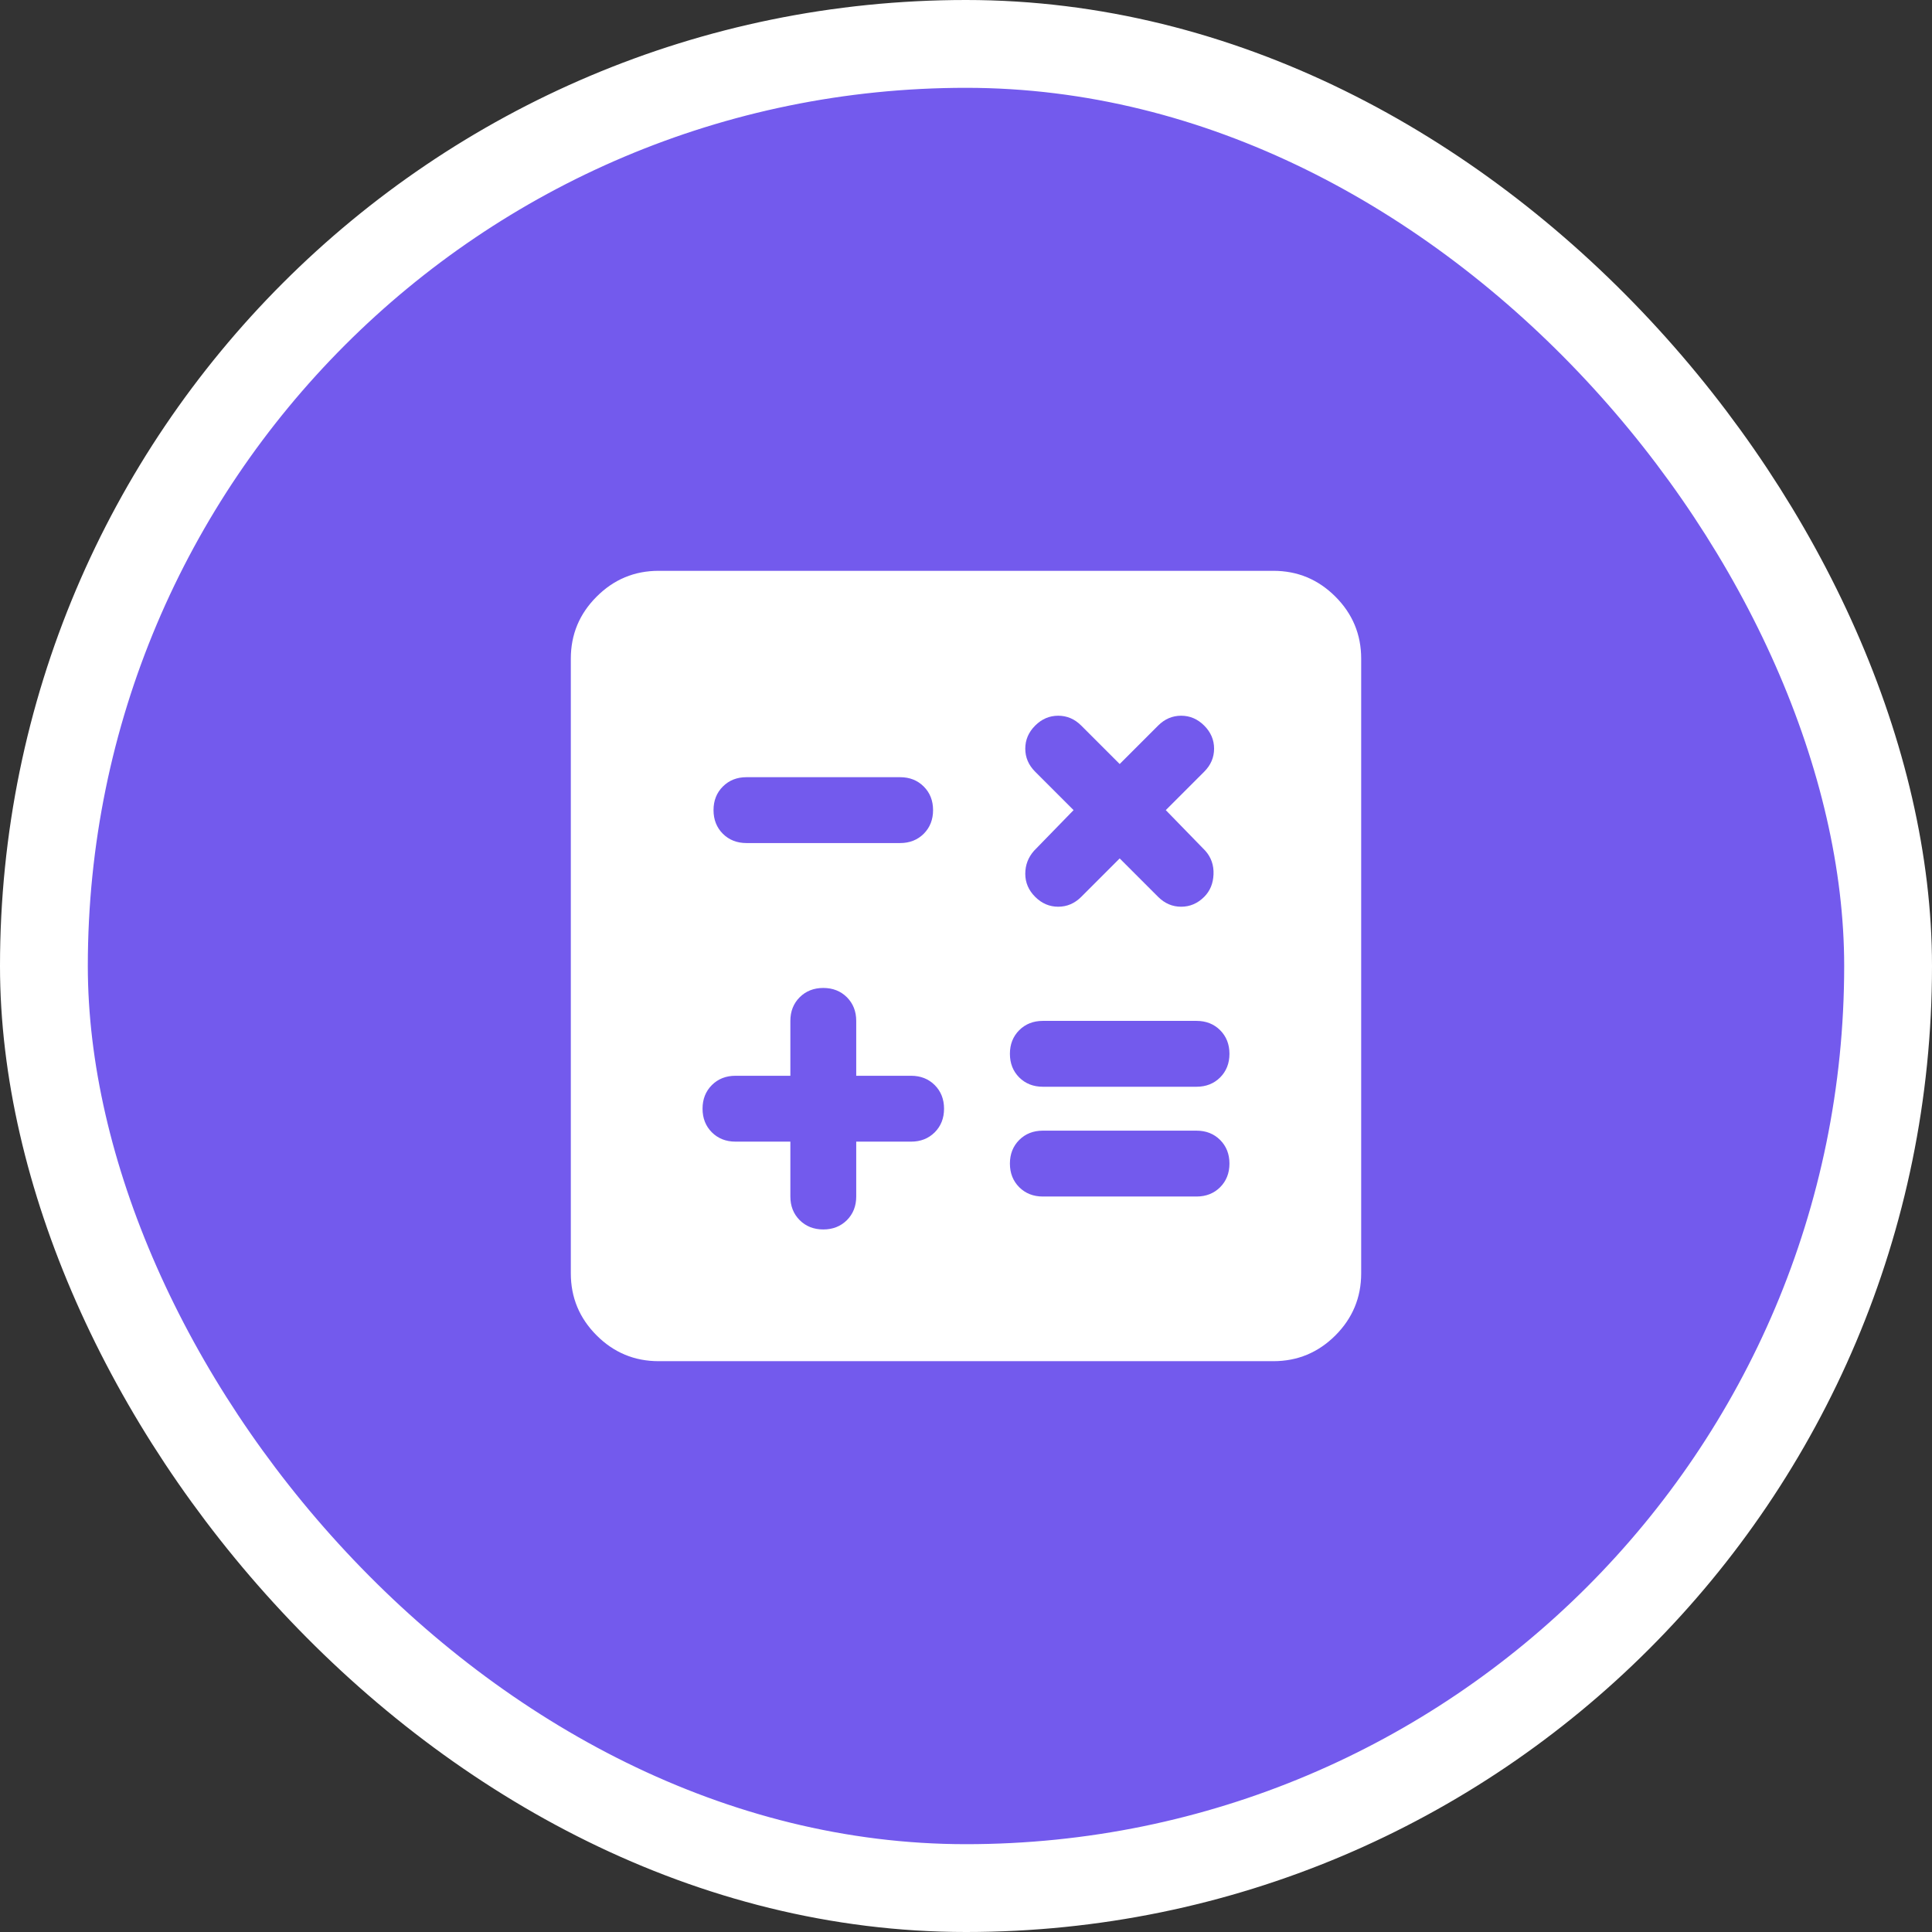 <svg width="44" height="44" viewBox="0 0 44 44" fill="none" xmlns="http://www.w3.org/2000/svg">
<rect x="0" y="0" width="44" height="44" fill="#333333" stroke="none"/>
<rect x="1" y="1" width="42" height="42" rx="21" fill="#735AED"/>
<path d="M18 26V27.25C18 27.467 18.071 27.646 18.212 27.788C18.354 27.929 18.533 28 18.75 28C18.967 28 19.146 27.929 19.288 27.788C19.429 27.646 19.5 27.467 19.5 27.25V26H20.75C20.967 26 21.146 25.929 21.288 25.788C21.429 25.646 21.5 25.467 21.5 25.25C21.5 25.033 21.429 24.854 21.288 24.712C21.146 24.571 20.967 24.5 20.75 24.5H19.5V23.25C19.5 23.033 19.429 22.854 19.288 22.712C19.146 22.571 18.967 22.5 18.75 22.5C18.533 22.5 18.354 22.571 18.212 22.712C18.071 22.854 18 23.033 18 23.25V24.5H16.75C16.533 24.5 16.354 24.571 16.212 24.712C16.071 24.854 16 25.033 16 25.25C16 25.467 16.071 25.646 16.212 25.788C16.354 25.929 16.533 26 16.75 26H18ZM23.75 27.25H27.25C27.467 27.25 27.646 27.179 27.788 27.038C27.929 26.896 28 26.717 28 26.5C28 26.283 27.929 26.104 27.788 25.962C27.646 25.821 27.467 25.75 27.25 25.75H23.75C23.533 25.75 23.354 25.821 23.212 25.962C23.071 26.104 23 26.283 23 26.5C23 26.717 23.071 26.896 23.212 27.038C23.354 27.179 23.533 27.25 23.75 27.25ZM23.75 24.75H27.25C27.467 24.75 27.646 24.679 27.788 24.538C27.929 24.396 28 24.217 28 24C28 23.783 27.929 23.604 27.788 23.462C27.646 23.321 27.467 23.25 27.25 23.25H23.75C23.533 23.25 23.354 23.321 23.212 23.462C23.071 23.604 23 23.783 23 24C23 24.217 23.071 24.396 23.212 24.538C23.354 24.679 23.533 24.75 23.75 24.75ZM25.5 19.55L26.375 20.425C26.525 20.575 26.7 20.65 26.9 20.65C27.1 20.65 27.275 20.575 27.425 20.425C27.558 20.292 27.629 20.121 27.637 19.913C27.646 19.704 27.583 19.525 27.45 19.375L26.55 18.45L27.425 17.575C27.575 17.425 27.65 17.25 27.65 17.05C27.65 16.85 27.575 16.675 27.425 16.525C27.275 16.375 27.1 16.3 26.9 16.3C26.7 16.3 26.525 16.375 26.375 16.525L25.5 17.4L24.625 16.525C24.475 16.375 24.3 16.3 24.1 16.3C23.9 16.3 23.725 16.375 23.575 16.525C23.425 16.675 23.35 16.85 23.35 17.05C23.35 17.25 23.425 17.425 23.575 17.575L24.45 18.45L23.55 19.375C23.417 19.525 23.35 19.7 23.35 19.9C23.35 20.1 23.425 20.275 23.575 20.425C23.725 20.575 23.9 20.65 24.1 20.65C24.3 20.65 24.475 20.575 24.625 20.425L25.5 19.55ZM17 19.2H20.5C20.717 19.2 20.896 19.129 21.038 18.988C21.179 18.846 21.25 18.667 21.25 18.45C21.25 18.233 21.179 18.054 21.038 17.913C20.896 17.771 20.717 17.7 20.5 17.7H17C16.783 17.7 16.604 17.771 16.462 17.913C16.321 18.054 16.25 18.233 16.25 18.45C16.25 18.667 16.321 18.846 16.462 18.988C16.604 19.129 16.783 19.2 17 19.2ZM15 31C14.45 31 13.979 30.804 13.588 30.413C13.196 30.021 13 29.55 13 29V15C13 14.45 13.196 13.979 13.588 13.588C13.979 13.196 14.45 13 15 13H29C29.55 13 30.021 13.196 30.413 13.588C30.804 13.979 31 14.45 31 15V29C31 29.55 30.804 30.021 30.413 30.413C30.021 30.804 29.55 31 29 31H15Z" fill="white"/>
<rect x="1" y="1" width="42" height="42" rx="21" stroke="white" stroke-width="2"/>
</svg>
